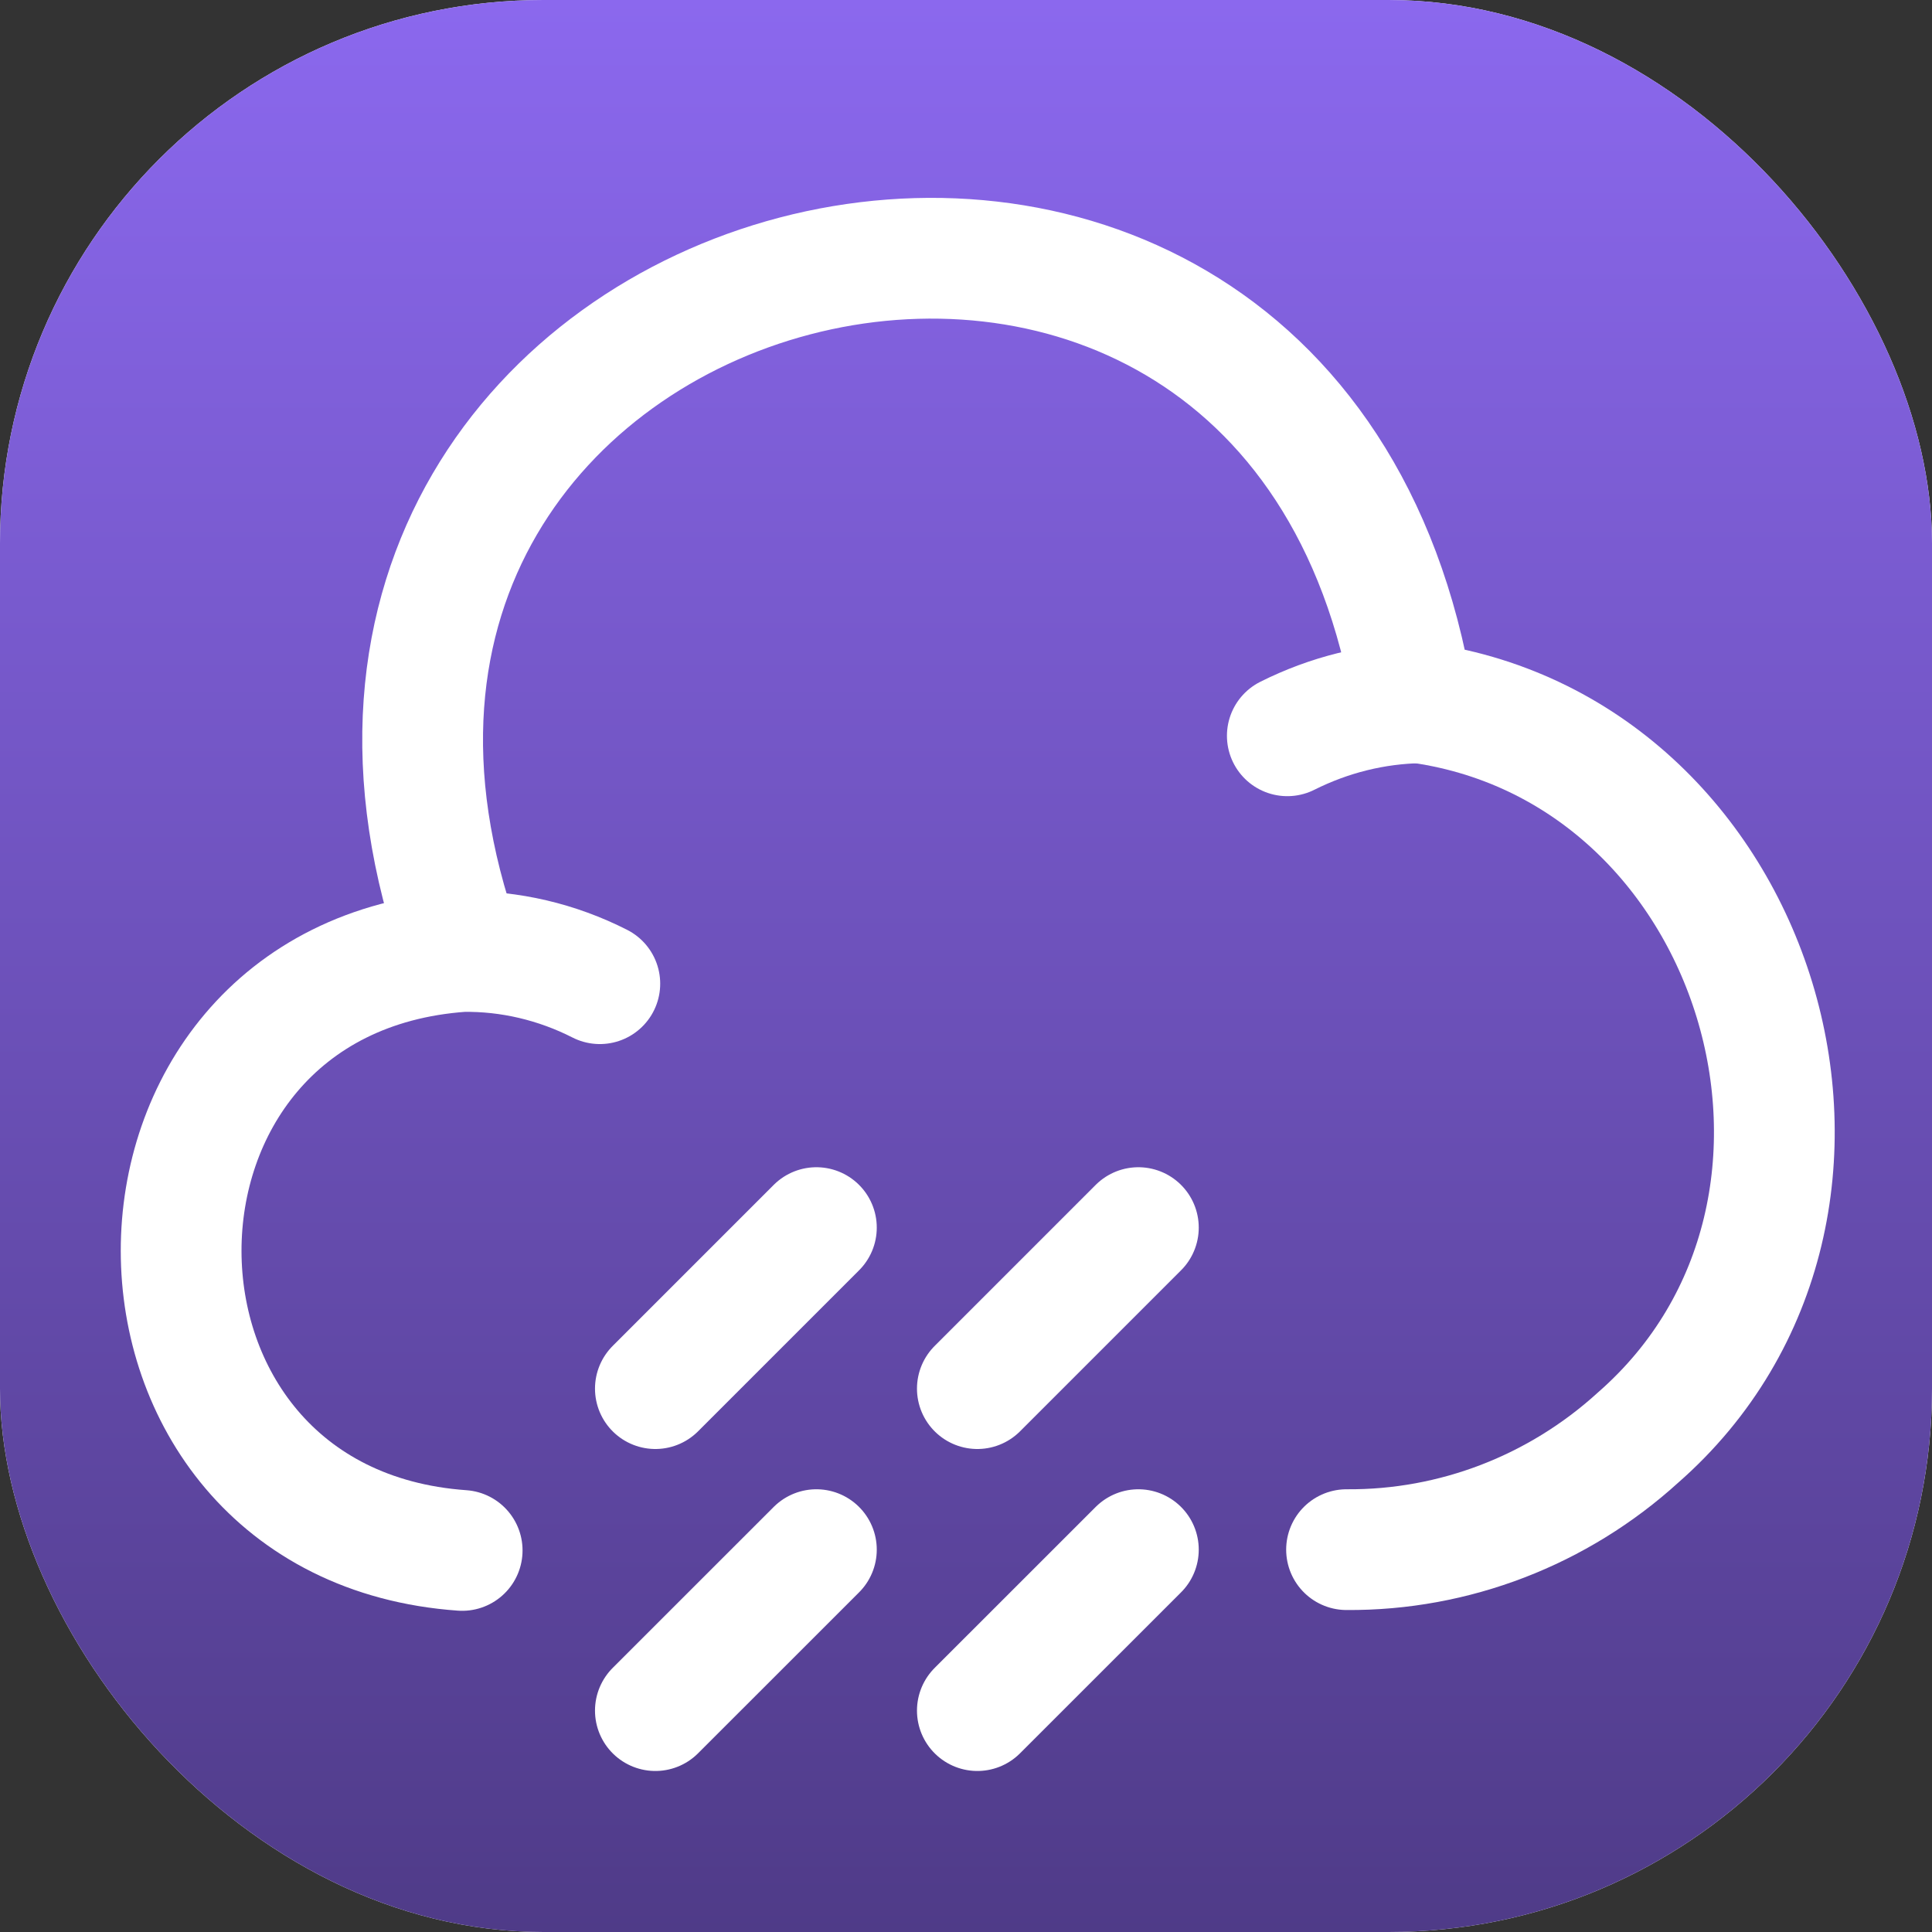 <svg width="32" height="32" viewBox="0 0 32 32" fill="none" xmlns="http://www.w3.org/2000/svg">
<rect x="0" y="0" width="32" height="32" fill="#333333" stroke="none"/>
<g clip-path="url(#clip0_4_21)">
<rect width="32" height="32" rx="9" fill="white"/>
<rect width="32" height="32" fill="url(#paint0_linear_4_21)"/>
<path d="M22.303 25.667C24.089 25.68 25.809 25.013 27.129 23.813C31.489 20 29.156 12.347 23.409 11.627C21.356 -0.827 3.396 3.893 7.649 15.747" stroke="white" stroke-width="2" stroke-miterlimit="10" stroke-linecap="round" stroke-linejoin="round"/>
<path d="M9.935 16.293C9.228 15.933 8.442 15.747 7.655 15.76C1.442 16.2 1.455 25.24 7.655 25.68M21.322 12.187C22.015 11.84 22.762 11.653 23.535 11.64M13.522 25.667L10.855 28.333M18.855 25.667L16.188 28.333M18.855 20.333L16.188 23M13.522 20.333L10.855 23" stroke="white" stroke-width="2" stroke-miterlimit="10" stroke-linecap="round" stroke-linejoin="round"/>
</g>
<defs>
<linearGradient id="paint0_linear_4_21" x1="16" y1="0" x2="16" y2="32" gradientUnits="userSpaceOnUse">
<stop stop-color="#8B68EE"/>
<stop offset="1" stop-color="#4F3B88"/>
</linearGradient>
<clipPath id="clip0_4_21">
<rect width="32" height="32" rx="9" fill="white"/>
</clipPath>
</defs>
</svg>
